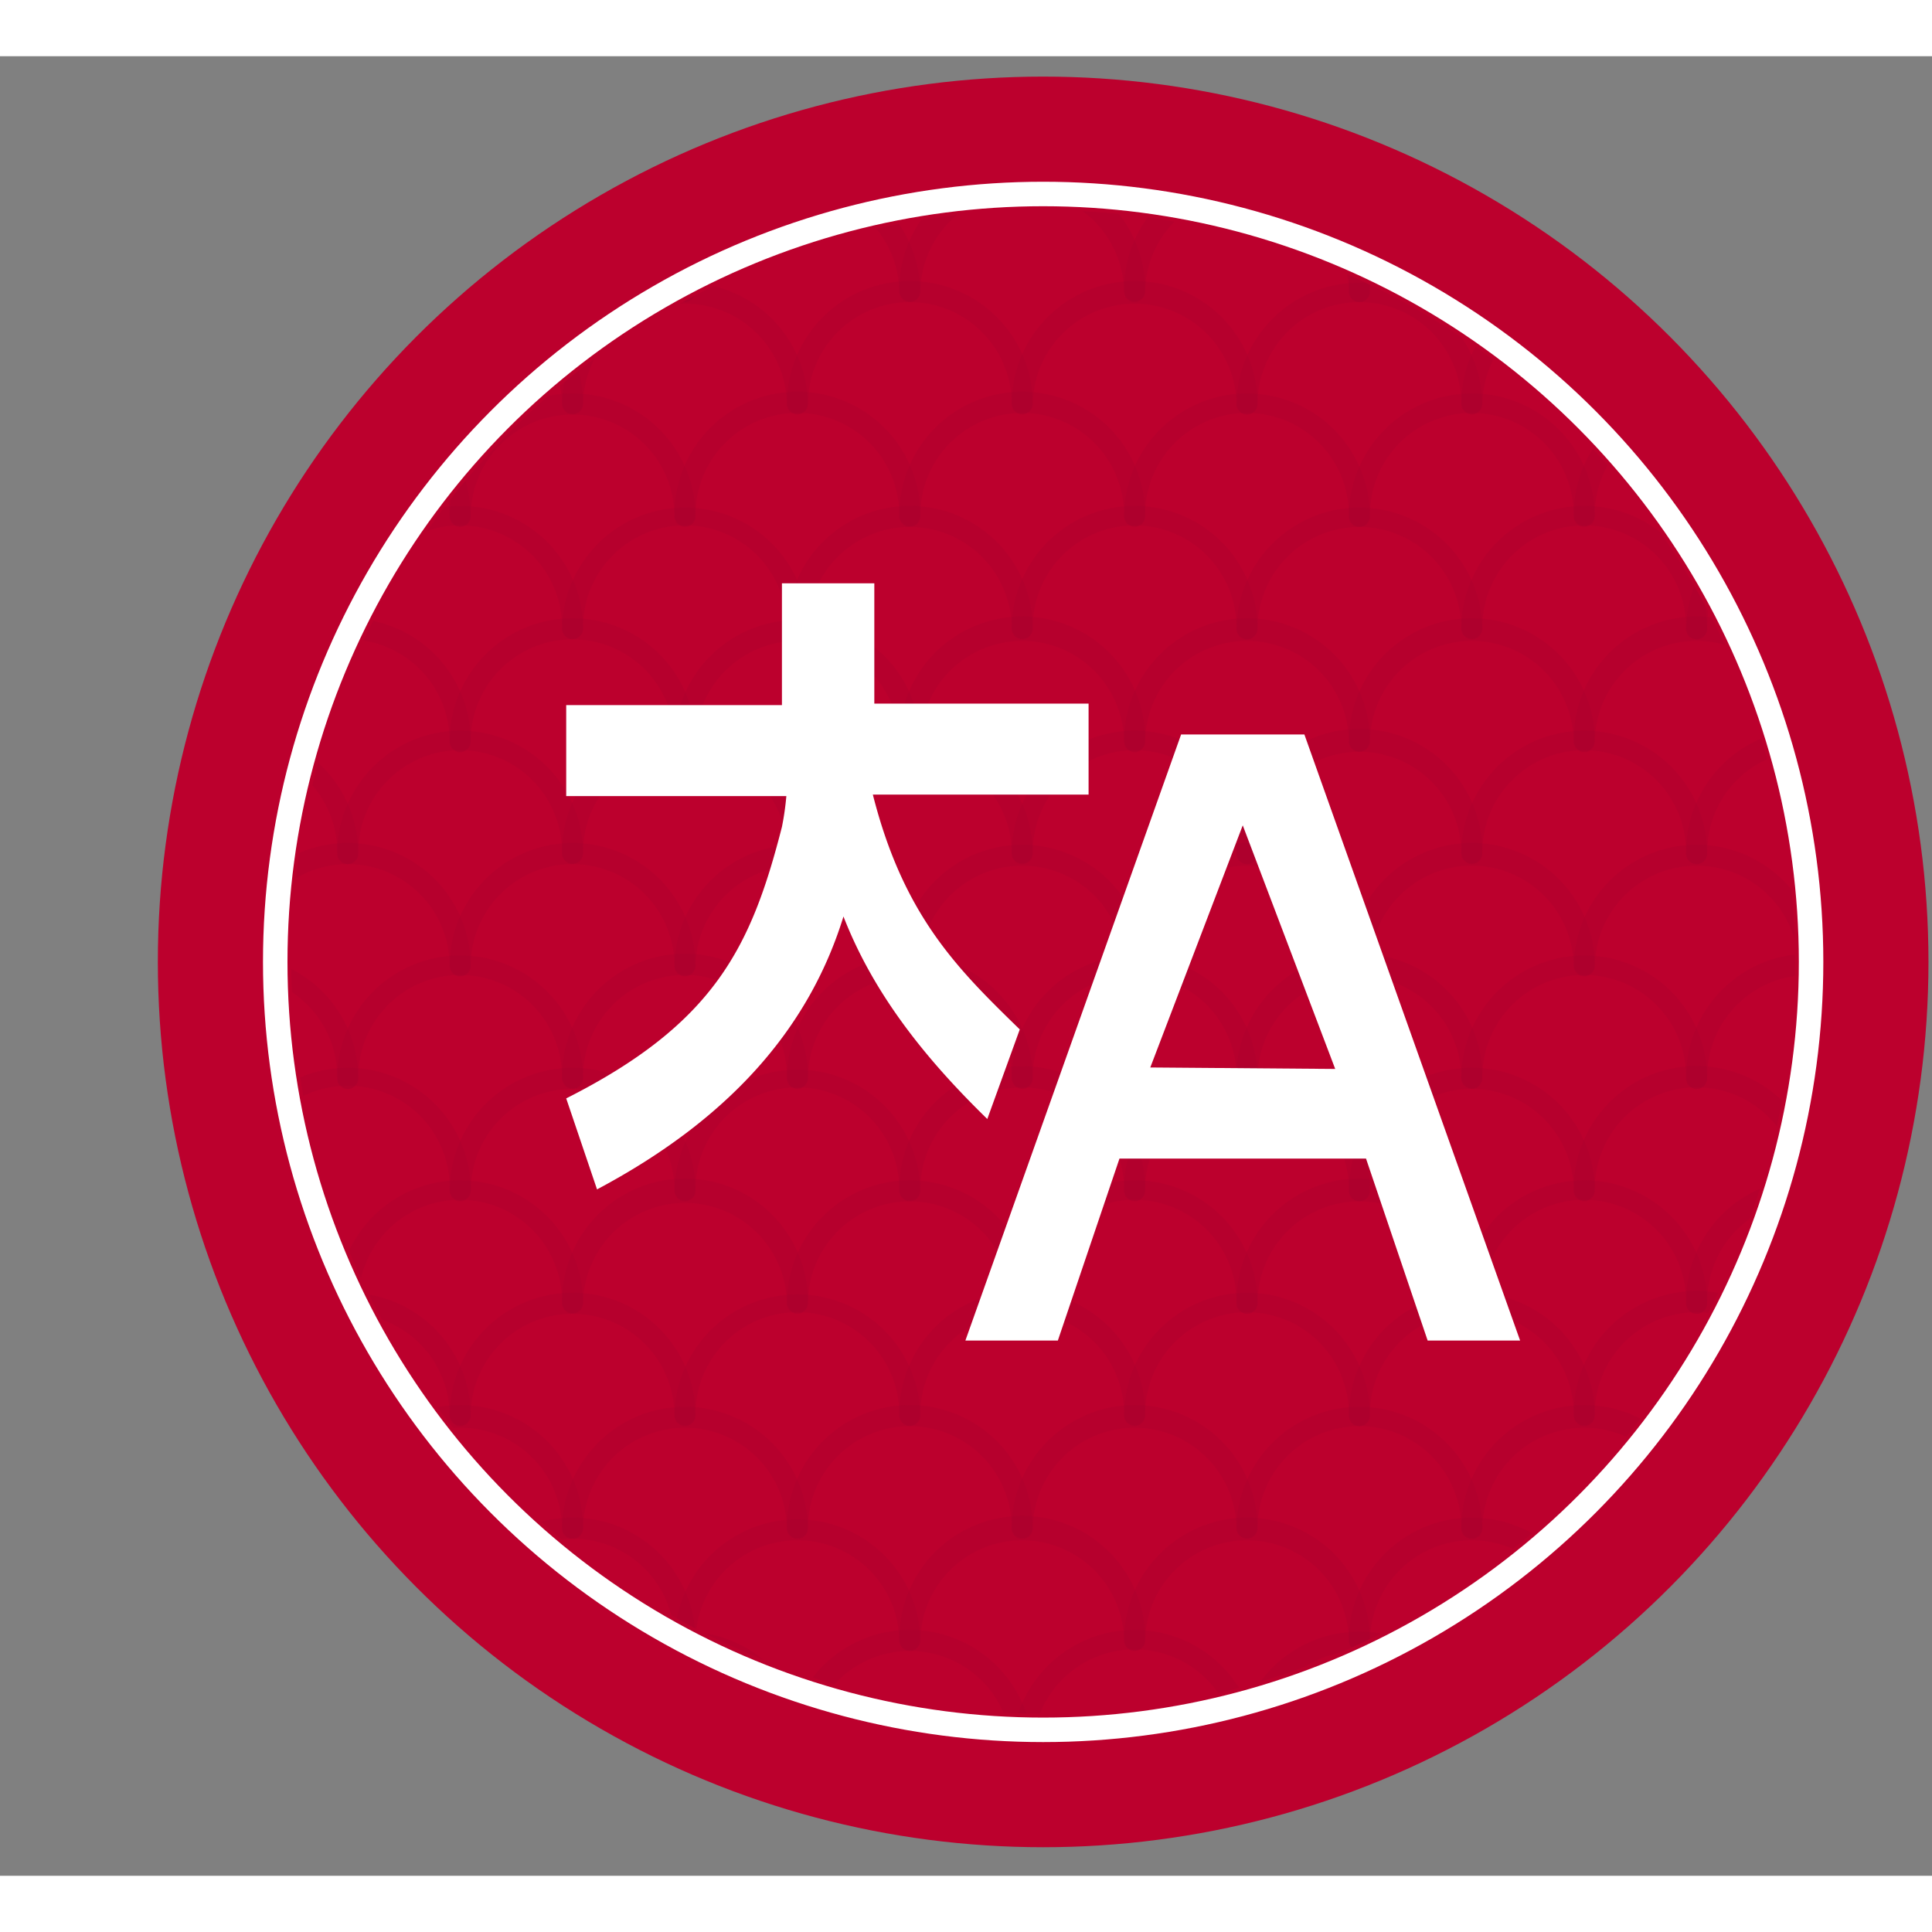 <svg width="100px" height="100px" xmlns="http://www.w3.org/2000/svg" xmlns:xlink="http://www.w3.org/1999/xlink" viewBox="0 0 789 743.08"><rect x="0" y="0" width="789" height="743.08" fill="#808080" stroke="none"/><defs><style>.cls-1,.cls-3{fill:none;}.cls-2{fill:#bc002d;}.cls-3{stroke:#fff;stroke-miterlimit:10;stroke-width:10px;}.cls-4{clip-path:url(#clip-path);}.cls-5{opacity:0.77;}.cls-6{fill:#a2002d;opacity:0.29;}.cls-7{fill:#fff;}</style><clipPath id="clip-path" transform="translate(64.46 8.32)"><circle class="cls-1" cx="361.55" cy="361.55" r="307.1"/></clipPath></defs><g id="Layer_2" data-name="Layer 2"><g id="Layer_1-2" data-name="Layer 1"><circle class="cls-2" cx="426.01" cy="369.87" r="361.55"/><circle class="cls-3" cx="426.01" cy="369.87" r="313.61"/><g class="cls-4"><g class="cls-5"><path class="cls-6" d="M123.47,183.91a4.3,4.3,0,0,1-4.31-4.3,41.6,41.6,0,1,0-83.2,0,4.31,4.31,0,0,1-8.61,0,50.21,50.21,0,1,1,100.42,0A4.3,4.3,0,0,1,123.47,183.91Z" transform="translate(64.46 8.32)"/><path class="cls-6" d="M77.56,229.82a4.3,4.3,0,0,1-4.31-4.3,41.6,41.6,0,1,0-83.19,0,4.3,4.3,0,0,1-4.31,4.3,4.3,4.3,0,0,1-4.3-4.3,50.21,50.21,0,1,1,100.42,0A4.3,4.3,0,0,1,77.56,229.82Z" transform="translate(64.46 8.32)"/><path class="cls-6" d="M169.37,229.82a4.3,4.3,0,0,1-4.31-4.3,41.6,41.6,0,1,0-83.19,0,4.31,4.31,0,0,1-8.62,0,50.21,50.21,0,1,1,100.42,0A4.3,4.3,0,0,1,169.37,229.82Z" transform="translate(64.46 8.32)"/><path class="cls-6" d="M31.65,275.72a4.3,4.3,0,0,1-4.3-4.31,41.64,41.64,0,0,0-41.6-41.59,41.64,41.64,0,0,0-41.6,41.59,4.3,4.3,0,0,1-4.3,4.31,4.3,4.3,0,0,1-4.31-4.31A50.27,50.27,0,0,1-14.25,221.2,50.27,50.27,0,0,1,36,271.41,4.3,4.3,0,0,1,31.65,275.72Z" transform="translate(64.46 8.32)"/><path class="cls-6" d="M123.47,275.72a4.3,4.3,0,0,1-4.31-4.31,41.6,41.6,0,0,0-83.2,0,4.31,4.31,0,1,1-8.61,0,50.21,50.21,0,1,1,100.42,0A4.3,4.3,0,0,1,123.47,275.72Z" transform="translate(64.46 8.32)"/><path class="cls-6" d="M215.28,275.72a4.3,4.3,0,0,1-4.31-4.31,41.6,41.6,0,0,0-83.2,0,4.31,4.31,0,1,1-8.61,0,50.21,50.21,0,0,1,100.42,0A4.3,4.3,0,0,1,215.28,275.72Z" transform="translate(64.46 8.32)"/><path class="cls-6" d="M77.56,321.63a4.31,4.31,0,0,1-4.31-4.3,41.6,41.6,0,1,0-83.19,0,4.31,4.31,0,0,1-4.31,4.3,4.31,4.31,0,0,1-4.3-4.3,50.21,50.21,0,1,1,100.42,0A4.31,4.31,0,0,1,77.56,321.63Z" transform="translate(64.46 8.32)"/><path class="cls-6" d="M169.37,321.63a4.31,4.31,0,0,1-4.31-4.3,41.6,41.6,0,1,0-83.19,0,4.31,4.31,0,0,1-8.62,0,50.21,50.21,0,1,1,100.42,0A4.31,4.31,0,0,1,169.37,321.63Z" transform="translate(64.46 8.32)"/><path class="cls-6" d="M261.18,321.63a4.3,4.3,0,0,1-4.3-4.3,41.61,41.61,0,1,0-83.21,0,4.31,4.31,0,0,1-8.61,0,50.22,50.22,0,1,1,100.43,0A4.31,4.31,0,0,1,261.18,321.63Z" transform="translate(64.46 8.32)"/><path class="cls-6" d="M31.65,367.5a4.3,4.3,0,0,1-4.3-4.3,41.63,41.63,0,0,0-41.6-41.57,41.63,41.63,0,0,0-41.6,41.57,4.3,4.3,0,0,1-4.3,4.3,4.3,4.3,0,0,1-4.31-4.3A50.26,50.26,0,0,1-14.25,313,50.26,50.26,0,0,1,36,363.2,4.3,4.3,0,0,1,31.65,367.5Z" transform="translate(64.46 8.32)"/><path class="cls-6" d="M123.47,367.5a4.3,4.3,0,0,1-4.31-4.3,41.6,41.6,0,0,0-83.2,0,4.31,4.31,0,0,1-8.61,0,50.21,50.21,0,0,1,100.42,0A4.3,4.3,0,0,1,123.47,367.5Z" transform="translate(64.46 8.32)"/><path class="cls-6" d="M215.28,367.5a4.3,4.3,0,0,1-4.31-4.3,41.6,41.6,0,0,0-83.2,0,4.31,4.31,0,0,1-8.61,0,50.21,50.21,0,0,1,100.42,0A4.3,4.3,0,0,1,215.28,367.5Z" transform="translate(64.46 8.32)"/><path class="cls-6" d="M307.09,367.5a4.3,4.3,0,0,1-4.3-4.3,41.61,41.61,0,0,0-83.21,0,4.31,4.31,0,0,1-8.61,0,50.22,50.22,0,0,1,100.43,0A4.3,4.3,0,0,1,307.09,367.5Z" transform="translate(64.46 8.32)"/><path class="cls-6" d="M77.56,413.43a4.3,4.3,0,0,1-4.31-4.3,41.6,41.6,0,1,0-83.19,0,4.3,4.3,0,0,1-4.31,4.3,4.3,4.3,0,0,1-4.3-4.3,50.21,50.21,0,1,1,100.42,0A4.3,4.3,0,0,1,77.56,413.43Z" transform="translate(64.46 8.32)"/><path class="cls-6" d="M169.37,413.43a4.3,4.3,0,0,1-4.31-4.3,41.6,41.6,0,1,0-83.19,0,4.31,4.31,0,0,1-8.62,0,50.21,50.21,0,1,1,100.42,0A4.3,4.3,0,0,1,169.37,413.43Z" transform="translate(64.46 8.32)"/><path class="cls-6" d="M261.18,413.43a4.29,4.29,0,0,1-4.3-4.3,41.61,41.61,0,1,0-83.21,0,4.31,4.31,0,0,1-8.61,0,50.22,50.22,0,1,1,100.43,0A4.3,4.3,0,0,1,261.18,413.43Z" transform="translate(64.46 8.32)"/><path class="cls-6" d="M353,413.43a4.3,4.3,0,0,1-4.3-4.3,41.6,41.6,0,1,0-83.2,0,4.31,4.31,0,0,1-8.61,0,50.21,50.21,0,1,1,100.42,0A4.3,4.3,0,0,1,353,413.43Z" transform="translate(64.46 8.32)"/><path class="cls-6" d="M31.65,459.34a4.3,4.3,0,0,1-4.3-4.3,41.64,41.64,0,0,0-41.6-41.61A41.64,41.64,0,0,0-55.85,455a4.3,4.3,0,0,1-4.3,4.3,4.3,4.3,0,0,1-4.31-4.3,50.26,50.26,0,0,1,50.21-50.21A50.26,50.26,0,0,1,36,455,4.3,4.3,0,0,1,31.65,459.34Z" transform="translate(64.46 8.32)"/><path class="cls-6" d="M123.47,459.34a4.3,4.3,0,0,1-4.31-4.3A41.6,41.6,0,1,0,36,455a4.31,4.31,0,0,1-8.61,0,50.21,50.21,0,1,1,100.42,0A4.3,4.3,0,0,1,123.47,459.34Z" transform="translate(64.46 8.32)"/><path class="cls-6" d="M215.28,459.34A4.3,4.3,0,0,1,211,455a41.6,41.6,0,1,0-83.2,0,4.31,4.31,0,0,1-8.61,0,50.21,50.21,0,1,1,100.42,0A4.3,4.3,0,0,1,215.28,459.34Z" transform="translate(64.46 8.32)"/><path class="cls-6" d="M307.09,459.34a4.3,4.3,0,0,1-4.3-4.3,41.61,41.61,0,1,0-83.21,0,4.31,4.31,0,0,1-8.61,0,50.22,50.22,0,0,1,100.43,0A4.3,4.3,0,0,1,307.09,459.34Z" transform="translate(64.46 8.32)"/><path class="cls-6" d="M398.9,459.34a4.3,4.3,0,0,1-4.31-4.3,41.6,41.6,0,1,0-83.19,0,4.31,4.31,0,0,1-8.61,0,50.21,50.21,0,1,1,100.41,0A4.3,4.3,0,0,1,398.9,459.34Z" transform="translate(64.46 8.32)"/><path class="cls-6" d="M77.56,505.24a4.31,4.31,0,0,1-4.31-4.3,41.6,41.6,0,1,0-83.19,0,4.31,4.31,0,0,1-4.31,4.3,4.31,4.31,0,0,1-4.3-4.3,50.21,50.21,0,1,1,100.42,0A4.31,4.31,0,0,1,77.56,505.24Z" transform="translate(64.46 8.32)"/><path class="cls-6" d="M169.37,505.24a4.31,4.31,0,0,1-4.31-4.3,41.6,41.6,0,1,0-83.19,0,4.31,4.31,0,0,1-8.62,0,50.21,50.21,0,1,1,100.42,0A4.31,4.31,0,0,1,169.37,505.24Z" transform="translate(64.46 8.32)"/><path class="cls-6" d="M261.18,505.24a4.3,4.3,0,0,1-4.3-4.3,41.61,41.61,0,0,0-83.21,0,4.31,4.31,0,0,1-8.61,0,50.22,50.22,0,1,1,100.43,0A4.31,4.31,0,0,1,261.18,505.24Z" transform="translate(64.46 8.32)"/><path class="cls-6" d="M353,505.24a4.31,4.31,0,0,1-4.3-4.3,41.6,41.6,0,0,0-83.2,0,4.31,4.31,0,0,1-8.61,0,50.21,50.21,0,1,1,100.42,0A4.31,4.31,0,0,1,353,505.24Z" transform="translate(64.46 8.32)"/><path class="cls-6" d="M444.8,505.24a4.31,4.31,0,0,1-4.31-4.3,41.6,41.6,0,1,0-83.19,0,4.31,4.31,0,0,1-8.61,0,50.21,50.21,0,1,1,100.42,0A4.31,4.31,0,0,1,444.8,505.24Z" transform="translate(64.46 8.32)"/><path class="cls-6" d="M123.47,551.15a4.31,4.31,0,0,1-4.31-4.3,41.6,41.6,0,1,0-83.2,0,4.31,4.31,0,0,1-8.61,0,50.21,50.21,0,1,1,100.42,0A4.31,4.31,0,0,1,123.47,551.15Z" transform="translate(64.46 8.32)"/><path class="cls-6" d="M215.28,551.15a4.31,4.31,0,0,1-4.31-4.3,41.6,41.6,0,1,0-83.2,0,4.31,4.31,0,0,1-8.61,0,50.21,50.21,0,0,1,100.42,0A4.31,4.31,0,0,1,215.28,551.15Z" transform="translate(64.46 8.32)"/><path class="cls-6" d="M307.09,551.15a4.31,4.31,0,0,1-4.3-4.3,41.61,41.61,0,1,0-83.21,0,4.31,4.31,0,0,1-8.61,0,50.22,50.22,0,0,1,100.43,0A4.31,4.31,0,0,1,307.09,551.15Z" transform="translate(64.46 8.32)"/><path class="cls-6" d="M398.9,551.15a4.31,4.31,0,0,1-4.31-4.3,41.6,41.6,0,1,0-83.19,0,4.31,4.31,0,0,1-8.61,0,50.21,50.21,0,1,1,100.41,0A4.31,4.31,0,0,1,398.9,551.15Z" transform="translate(64.46 8.32)"/><path class="cls-6" d="M490.7,551.15a4.31,4.31,0,0,1-4.31-4.3,41.6,41.6,0,1,0-83.19,0,4.31,4.31,0,0,1-8.61,0,50.21,50.21,0,1,1,100.42,0A4.31,4.31,0,0,1,490.7,551.15Z" transform="translate(64.46 8.32)"/><path class="cls-6" d="M77.56,597.06a4.31,4.31,0,0,1-4.31-4.32,41.6,41.6,0,0,0-83.19,0,4.31,4.31,0,0,1-4.31,4.32,4.3,4.3,0,0,1-4.3-4.32,50.21,50.21,0,1,1,100.42,0A4.31,4.31,0,0,1,77.56,597.06Z" transform="translate(64.46 8.32)"/><path class="cls-6" d="M169.37,597.06a4.31,4.31,0,0,1-4.31-4.32,41.6,41.6,0,0,0-83.19,0,4.31,4.31,0,1,1-8.62,0,50.21,50.21,0,1,1,100.42,0A4.3,4.3,0,0,1,169.37,597.06Z" transform="translate(64.46 8.32)"/><path class="cls-6" d="M261.18,597.06a4.3,4.3,0,0,1-4.3-4.32,41.61,41.61,0,0,0-83.21,0,4.31,4.31,0,1,1-8.61,0,50.22,50.22,0,0,1,100.43,0A4.31,4.31,0,0,1,261.18,597.06Z" transform="translate(64.46 8.32)"/><path class="cls-6" d="M353,597.06a4.3,4.3,0,0,1-4.3-4.32,41.6,41.6,0,0,0-83.2,0,4.31,4.31,0,1,1-8.61,0,50.21,50.21,0,0,1,100.42,0A4.31,4.31,0,0,1,353,597.06Z" transform="translate(64.46 8.32)"/><path class="cls-6" d="M444.8,597.06a4.31,4.31,0,0,1-4.31-4.32,41.6,41.6,0,0,0-83.19,0,4.31,4.31,0,1,1-8.61,0,50.21,50.21,0,0,1,100.42,0A4.31,4.31,0,0,1,444.8,597.06Z" transform="translate(64.46 8.32)"/><path class="cls-6" d="M536.62,597.06a4.31,4.31,0,0,1-4.31-4.32,41.6,41.6,0,0,0-83.2,0,4.31,4.31,0,1,1-8.62,0,50.22,50.22,0,0,1,100.43,0A4.3,4.3,0,0,1,536.62,597.06Z" transform="translate(64.46 8.32)"/><path class="cls-6" d="M123.47,643a4.3,4.3,0,0,1-4.31-4.3,41.6,41.6,0,0,0-83.2,0,4.31,4.31,0,0,1-8.61,0,50.21,50.21,0,0,1,100.42,0A4.3,4.3,0,0,1,123.47,643Z" transform="translate(64.46 8.32)"/><path class="cls-6" d="M215.28,643a4.3,4.3,0,0,1-4.31-4.3,41.6,41.6,0,0,0-83.2,0,4.31,4.31,0,0,1-8.61,0,50.21,50.21,0,0,1,100.42,0A4.3,4.3,0,0,1,215.28,643Z" transform="translate(64.46 8.32)"/><path class="cls-6" d="M307.09,643a4.3,4.3,0,0,1-4.3-4.3,41.61,41.61,0,0,0-83.21,0,4.31,4.31,0,0,1-8.61,0,50.22,50.22,0,0,1,100.43,0A4.3,4.3,0,0,1,307.09,643Z" transform="translate(64.46 8.32)"/><path class="cls-6" d="M398.9,643a4.3,4.3,0,0,1-4.31-4.3,41.6,41.6,0,0,0-83.19,0,4.31,4.31,0,0,1-8.61,0,50.21,50.21,0,1,1,100.41,0A4.3,4.3,0,0,1,398.9,643Z" transform="translate(64.46 8.32)"/><path class="cls-6" d="M490.7,643a4.31,4.31,0,0,1-4.31-4.3,41.6,41.6,0,0,0-83.19,0,4.31,4.31,0,0,1-8.61,0,50.21,50.21,0,1,1,100.42,0A4.3,4.3,0,0,1,490.7,643Z" transform="translate(64.46 8.32)"/><path class="cls-6" d="M582.52,643a4.29,4.29,0,0,1-4.3-4.3,41.61,41.61,0,0,0-83.21,0,4.31,4.31,0,0,1-8.62,0,50.22,50.22,0,0,1,100.44,0A4.3,4.3,0,0,1,582.52,643Z" transform="translate(64.46 8.32)"/><path class="cls-6" d="M169.37,688.87a4.31,4.31,0,0,1-4.31-4.32,41.6,41.6,0,1,0-83.19,0,4.31,4.31,0,1,1-8.62,0,50.21,50.21,0,0,1,100.42,0A4.31,4.31,0,0,1,169.37,688.87Z" transform="translate(64.46 8.32)"/><path class="cls-6" d="M261.18,688.87a4.3,4.3,0,0,1-4.3-4.32,41.61,41.61,0,0,0-83.21,0,4.31,4.31,0,1,1-8.61,0,50.22,50.22,0,0,1,100.43,0A4.31,4.31,0,0,1,261.18,688.87Z" transform="translate(64.46 8.32)"/><path class="cls-6" d="M353,688.87a4.31,4.31,0,0,1-4.3-4.32,41.6,41.6,0,0,0-83.2,0,4.31,4.31,0,1,1-8.61,0,50.21,50.21,0,0,1,100.42,0A4.31,4.31,0,0,1,353,688.87Z" transform="translate(64.46 8.32)"/><path class="cls-6" d="M444.8,688.87a4.32,4.32,0,0,1-4.31-4.32,41.6,41.6,0,1,0-83.19,0,4.31,4.31,0,1,1-8.61,0,50.21,50.21,0,0,1,100.42,0A4.31,4.31,0,0,1,444.8,688.87Z" transform="translate(64.46 8.32)"/><path class="cls-6" d="M536.62,688.87a4.31,4.31,0,0,1-4.31-4.32,41.6,41.6,0,1,0-83.2,0,4.31,4.31,0,1,1-8.62,0,50.22,50.22,0,0,1,100.43,0A4.31,4.31,0,0,1,536.62,688.87Z" transform="translate(64.46 8.32)"/><path class="cls-6" d="M307.09,734.76a4.31,4.31,0,0,1-4.3-4.3,41.61,41.61,0,0,0-83.21,0,4.31,4.31,0,0,1-8.61,0,50.22,50.22,0,0,1,100.43,0A4.31,4.31,0,0,1,307.09,734.76Z" transform="translate(64.46 8.32)"/><path class="cls-6" d="M398.9,734.76a4.31,4.31,0,0,1-4.31-4.3,41.6,41.6,0,0,0-83.19,0,4.31,4.31,0,0,1-8.61,0,50.21,50.21,0,1,1,100.41,0A4.31,4.31,0,0,1,398.9,734.76Z" transform="translate(64.46 8.32)"/><path class="cls-6" d="M490.7,734.76a4.31,4.31,0,0,1-4.31-4.3,41.6,41.6,0,0,0-83.19,0,4.31,4.31,0,0,1-8.61,0,50.21,50.21,0,1,1,100.42,0A4.31,4.31,0,0,1,490.7,734.76Z" transform="translate(64.46 8.32)"/><path class="cls-6" d="M261.18,46.21a4.3,4.3,0,0,1-4.3-4.32,41.61,41.61,0,0,0-83.21,0,4.31,4.31,0,1,1-8.61,0,50.22,50.22,0,0,1,100.43,0A4.31,4.31,0,0,1,261.18,46.21Z" transform="translate(64.46 8.32)"/><path class="cls-6" d="M353,46.21a4.3,4.3,0,0,1-4.3-4.32,41.6,41.6,0,0,0-83.2,0,4.31,4.31,0,1,1-8.61,0,50.21,50.21,0,0,1,100.42,0A4.31,4.31,0,0,1,353,46.21Z" transform="translate(64.46 8.32)"/><path class="cls-6" d="M444.8,46.21a4.31,4.31,0,0,1-4.31-4.32,41.6,41.6,0,0,0-83.19,0,4.31,4.31,0,1,1-8.61,0,50.21,50.21,0,0,1,100.42,0A4.31,4.31,0,0,1,444.8,46.21Z" transform="translate(64.46 8.32)"/><path class="cls-6" d="M536.62,46.21a4.31,4.31,0,0,1-4.31-4.32,41.6,41.6,0,0,0-83.2,0,4.31,4.31,0,1,1-8.62,0,50.22,50.22,0,0,1,100.43,0A4.3,4.3,0,0,1,536.62,46.21Z" transform="translate(64.46 8.32)"/><path class="cls-6" d="M215.28,92.1A4.3,4.3,0,0,1,211,87.8a41.6,41.6,0,0,0-83.2,0,4.31,4.31,0,0,1-8.61,0,50.21,50.21,0,0,1,100.42,0A4.3,4.3,0,0,1,215.28,92.1Z" transform="translate(64.46 8.32)"/><path class="cls-6" d="M307.09,92.1a4.3,4.3,0,0,1-4.3-4.3,41.61,41.61,0,0,0-83.21,0,4.31,4.31,0,0,1-8.61,0,50.22,50.22,0,0,1,100.43,0A4.3,4.3,0,0,1,307.09,92.1Z" transform="translate(64.46 8.32)"/><path class="cls-6" d="M398.9,92.1a4.3,4.3,0,0,1-4.31-4.3,41.6,41.6,0,0,0-83.19,0,4.31,4.31,0,0,1-8.61,0,50.21,50.21,0,1,1,100.41,0A4.3,4.3,0,0,1,398.9,92.1Z" transform="translate(64.46 8.32)"/><path class="cls-6" d="M490.7,92.1a4.31,4.31,0,0,1-4.31-4.3,41.6,41.6,0,0,0-83.19,0,4.31,4.31,0,0,1-8.61,0A50.21,50.21,0,1,1,495,87.8,4.3,4.3,0,0,1,490.7,92.1Z" transform="translate(64.46 8.32)"/><path class="cls-6" d="M582.52,92.1a4.29,4.29,0,0,1-4.3-4.3,41.61,41.61,0,0,0-83.21,0,4.31,4.31,0,0,1-8.62,0,50.22,50.22,0,0,1,100.44,0A4.3,4.3,0,0,1,582.52,92.1Z" transform="translate(64.46 8.32)"/><path class="cls-6" d="M169.37,138a4.3,4.3,0,0,1-4.31-4.3,41.6,41.6,0,0,0-83.19,0,4.31,4.31,0,0,1-8.62,0,50.21,50.21,0,0,1,100.42,0A4.29,4.29,0,0,1,169.37,138Z" transform="translate(64.46 8.32)"/><path class="cls-6" d="M261.18,138a4.29,4.29,0,0,1-4.3-4.3,41.61,41.61,0,0,0-83.21,0,4.31,4.31,0,0,1-8.61,0,50.22,50.22,0,0,1,100.43,0A4.3,4.3,0,0,1,261.18,138Z" transform="translate(64.46 8.32)"/><path class="cls-6" d="M353,138a4.29,4.29,0,0,1-4.3-4.3,41.6,41.6,0,0,0-83.2,0,4.31,4.31,0,0,1-8.61,0,50.21,50.21,0,0,1,100.42,0A4.3,4.3,0,0,1,353,138Z" transform="translate(64.46 8.32)"/><path class="cls-6" d="M444.8,138a4.3,4.3,0,0,1-4.31-4.3,41.6,41.6,0,0,0-83.19,0,4.31,4.31,0,0,1-8.61,0,50.21,50.21,0,0,1,100.42,0A4.3,4.3,0,0,1,444.8,138Z" transform="translate(64.46 8.32)"/><path class="cls-6" d="M536.62,138a4.3,4.3,0,0,1-4.31-4.3,41.6,41.6,0,0,0-83.2,0,4.31,4.31,0,0,1-8.62,0,50.22,50.22,0,0,1,100.43,0A4.29,4.29,0,0,1,536.62,138Z" transform="translate(64.46 8.32)"/><path class="cls-6" d="M628.42,138a4.3,4.3,0,0,1-4.31-4.3,41.6,41.6,0,0,0-83.19,0,4.31,4.31,0,0,1-8.61,0,50.21,50.21,0,0,1,100.42,0A4.3,4.3,0,0,1,628.42,138Z" transform="translate(64.46 8.32)"/><path class="cls-6" d="M215.28,183.91a4.3,4.3,0,0,1-4.31-4.3,41.6,41.6,0,1,0-83.2,0,4.31,4.31,0,0,1-8.61,0,50.21,50.21,0,1,1,100.42,0A4.3,4.3,0,0,1,215.28,183.91Z" transform="translate(64.46 8.32)"/><path class="cls-6" d="M307.09,183.91a4.3,4.3,0,0,1-4.3-4.3,41.61,41.61,0,1,0-83.21,0,4.31,4.31,0,0,1-8.61,0,50.22,50.22,0,1,1,100.43,0A4.3,4.3,0,0,1,307.09,183.91Z" transform="translate(64.46 8.32)"/><path class="cls-6" d="M398.9,183.91a4.3,4.3,0,0,1-4.31-4.3,41.6,41.6,0,1,0-83.19,0,4.31,4.31,0,0,1-8.61,0,50.21,50.21,0,1,1,100.41,0A4.3,4.3,0,0,1,398.9,183.91Z" transform="translate(64.46 8.32)"/><path class="cls-6" d="M490.7,183.91a4.31,4.31,0,0,1-4.31-4.3,41.6,41.6,0,1,0-83.19,0,4.31,4.31,0,0,1-8.61,0,50.21,50.21,0,1,1,100.42,0A4.3,4.3,0,0,1,490.7,183.91Z" transform="translate(64.46 8.32)"/><path class="cls-6" d="M582.52,183.91a4.29,4.29,0,0,1-4.3-4.3,41.61,41.61,0,1,0-83.21,0,4.31,4.31,0,0,1-8.62,0,50.22,50.22,0,1,1,100.44,0A4.3,4.3,0,0,1,582.52,183.91Z" transform="translate(64.46 8.32)"/><path class="cls-6" d="M674.33,183.91a4.3,4.3,0,0,1-4.31-4.3,41.6,41.6,0,1,0-83.19,0,4.31,4.31,0,0,1-8.61,0,50.21,50.21,0,1,1,100.41,0A4.3,4.3,0,0,1,674.33,183.91Z" transform="translate(64.46 8.32)"/><path class="cls-6" d="M261.18,229.82a4.29,4.29,0,0,1-4.3-4.3,41.61,41.61,0,1,0-83.21,0,4.31,4.31,0,0,1-8.61,0,50.22,50.22,0,0,1,100.43,0A4.3,4.3,0,0,1,261.18,229.82Z" transform="translate(64.46 8.32)"/><path class="cls-6" d="M353,229.82a4.3,4.3,0,0,1-4.3-4.3,41.6,41.6,0,1,0-83.2,0,4.31,4.31,0,0,1-8.61,0,50.21,50.21,0,0,1,100.42,0A4.3,4.3,0,0,1,353,229.82Z" transform="translate(64.46 8.32)"/><path class="cls-6" d="M444.8,229.82a4.31,4.31,0,0,1-4.31-4.3,41.6,41.6,0,1,0-83.19,0,4.31,4.31,0,0,1-8.61,0,50.21,50.21,0,0,1,100.42,0A4.3,4.3,0,0,1,444.8,229.82Z" transform="translate(64.46 8.32)"/><path class="cls-6" d="M536.62,229.82a4.3,4.3,0,0,1-4.31-4.3,41.6,41.6,0,1,0-83.2,0,4.31,4.31,0,0,1-8.62,0,50.22,50.22,0,0,1,100.43,0A4.3,4.3,0,0,1,536.62,229.82Z" transform="translate(64.46 8.32)"/><path class="cls-6" d="M628.42,229.82a4.3,4.3,0,0,1-4.31-4.3,41.6,41.6,0,1,0-83.19,0,4.31,4.31,0,0,1-8.61,0,50.21,50.21,0,0,1,100.42,0A4.31,4.31,0,0,1,628.42,229.82Z" transform="translate(64.46 8.32)"/><path class="cls-6" d="M720.22,229.82a4.29,4.29,0,0,1-4.3-4.3,41.6,41.6,0,1,0-83.19,0,4.31,4.31,0,0,1-8.62,0,50.22,50.22,0,0,1,100.43,0A4.3,4.3,0,0,1,720.22,229.82Z" transform="translate(64.46 8.32)"/><path class="cls-6" d="M307.09,275.72a4.3,4.3,0,0,1-4.3-4.31,41.61,41.61,0,0,0-83.21,0,4.31,4.31,0,1,1-8.61,0,50.22,50.22,0,0,1,100.43,0A4.3,4.3,0,0,1,307.09,275.72Z" transform="translate(64.46 8.32)"/><path class="cls-6" d="M398.9,275.72a4.3,4.3,0,0,1-4.31-4.31,41.6,41.6,0,0,0-83.19,0,4.31,4.31,0,1,1-8.61,0,50.21,50.21,0,1,1,100.41,0A4.3,4.3,0,0,1,398.9,275.72Z" transform="translate(64.46 8.32)"/><path class="cls-6" d="M490.7,275.72a4.3,4.3,0,0,1-4.31-4.31,41.6,41.6,0,0,0-83.19,0,4.31,4.31,0,1,1-8.61,0,50.21,50.21,0,1,1,100.42,0A4.3,4.3,0,0,1,490.7,275.72Z" transform="translate(64.46 8.32)"/><path class="cls-6" d="M582.52,275.72a4.29,4.29,0,0,1-4.3-4.31,41.61,41.61,0,0,0-83.21,0,4.31,4.31,0,0,1-8.62,0,50.22,50.22,0,0,1,100.44,0A4.3,4.3,0,0,1,582.52,275.72Z" transform="translate(64.46 8.32)"/><path class="cls-6" d="M674.33,275.72a4.3,4.3,0,0,1-4.31-4.31,41.6,41.6,0,0,0-83.19,0,4.31,4.31,0,1,1-8.61,0,50.21,50.21,0,1,1,100.41,0A4.3,4.3,0,0,1,674.33,275.72Z" transform="translate(64.46 8.32)"/><path class="cls-6" d="M353,321.63a4.31,4.31,0,0,1-4.3-4.3,41.6,41.6,0,1,0-83.2,0,4.31,4.31,0,0,1-8.61,0,50.21,50.21,0,1,1,100.42,0A4.31,4.31,0,0,1,353,321.63Z" transform="translate(64.46 8.32)"/><path class="cls-6" d="M444.8,321.63a4.31,4.31,0,0,1-4.31-4.3,41.6,41.6,0,1,0-83.19,0,4.31,4.31,0,0,1-8.61,0,50.21,50.21,0,1,1,100.42,0A4.31,4.31,0,0,1,444.8,321.63Z" transform="translate(64.46 8.32)"/><path class="cls-6" d="M536.62,321.63a4.31,4.31,0,0,1-4.31-4.3,41.6,41.6,0,1,0-83.2,0,4.31,4.31,0,0,1-8.62,0,50.22,50.22,0,1,1,100.43,0A4.31,4.31,0,0,1,536.62,321.63Z" transform="translate(64.46 8.32)"/><path class="cls-6" d="M628.42,321.63a4.31,4.31,0,0,1-4.31-4.3,41.6,41.6,0,1,0-83.19,0,4.31,4.31,0,0,1-8.61,0,50.21,50.21,0,1,1,100.42,0A4.31,4.31,0,0,1,628.42,321.63Z" transform="translate(64.46 8.32)"/><path class="cls-6" d="M720.22,321.63a4.3,4.3,0,0,1-4.3-4.3,41.6,41.6,0,1,0-83.19,0,4.31,4.31,0,0,1-8.62,0,50.22,50.22,0,1,1,100.43,0A4.31,4.31,0,0,1,720.22,321.63Z" transform="translate(64.46 8.32)"/><path class="cls-6" d="M398.9,367.5a4.3,4.3,0,0,1-4.31-4.3,41.6,41.6,0,0,0-83.19,0,4.31,4.31,0,0,1-8.61,0,50.21,50.21,0,0,1,100.41,0A4.3,4.3,0,0,1,398.9,367.5Z" transform="translate(64.46 8.32)"/><path class="cls-6" d="M490.7,367.5a4.31,4.31,0,0,1-4.31-4.3,41.6,41.6,0,0,0-83.19,0,4.31,4.31,0,0,1-8.61,0,50.21,50.21,0,0,1,100.42,0A4.3,4.3,0,0,1,490.7,367.5Z" transform="translate(64.46 8.32)"/><path class="cls-6" d="M582.52,367.5a4.29,4.29,0,0,1-4.3-4.3,41.61,41.61,0,0,0-83.21,0,4.31,4.31,0,0,1-8.62,0,50.22,50.22,0,0,1,100.44,0A4.3,4.3,0,0,1,582.52,367.5Z" transform="translate(64.46 8.32)"/><path class="cls-6" d="M674.33,367.5a4.3,4.3,0,0,1-4.31-4.3,41.6,41.6,0,0,0-83.19,0,4.31,4.31,0,0,1-8.61,0,50.21,50.21,0,0,1,100.41,0A4.3,4.3,0,0,1,674.33,367.5Z" transform="translate(64.46 8.32)"/><path class="cls-6" d="M444.8,413.43a4.31,4.31,0,0,1-4.31-4.3,41.6,41.6,0,1,0-83.19,0,4.31,4.31,0,0,1-8.61,0,50.21,50.21,0,1,1,100.42,0A4.3,4.3,0,0,1,444.8,413.43Z" transform="translate(64.46 8.32)"/><path class="cls-6" d="M536.62,413.43a4.3,4.3,0,0,1-4.31-4.3,41.6,41.6,0,1,0-83.2,0,4.31,4.31,0,0,1-8.62,0,50.22,50.22,0,1,1,100.43,0A4.3,4.3,0,0,1,536.62,413.43Z" transform="translate(64.46 8.32)"/><path class="cls-6" d="M628.42,413.43a4.3,4.3,0,0,1-4.31-4.3,41.6,41.6,0,1,0-83.19,0,4.31,4.31,0,0,1-8.61,0,50.21,50.21,0,1,1,100.42,0A4.31,4.31,0,0,1,628.42,413.43Z" transform="translate(64.46 8.32)"/><path class="cls-6" d="M720.22,413.43a4.29,4.29,0,0,1-4.3-4.3,41.6,41.6,0,1,0-83.19,0,4.31,4.31,0,0,1-8.62,0,50.22,50.22,0,1,1,100.43,0A4.3,4.3,0,0,1,720.22,413.43Z" transform="translate(64.46 8.32)"/><path class="cls-6" d="M490.7,459.34a4.31,4.31,0,0,1-4.31-4.3,41.6,41.6,0,1,0-83.19,0,4.31,4.31,0,0,1-8.61,0A50.21,50.21,0,1,1,495,455,4.3,4.3,0,0,1,490.7,459.34Z" transform="translate(64.46 8.32)"/><path class="cls-6" d="M582.52,459.34a4.29,4.29,0,0,1-4.3-4.3A41.61,41.61,0,1,0,495,455a4.31,4.31,0,0,1-8.62,0,50.22,50.22,0,0,1,100.44,0A4.3,4.3,0,0,1,582.52,459.34Z" transform="translate(64.46 8.32)"/><path class="cls-6" d="M674.33,459.34A4.3,4.3,0,0,1,670,455a41.6,41.6,0,1,0-83.19,0,4.31,4.31,0,0,1-8.61,0,50.21,50.21,0,1,1,100.41,0A4.3,4.3,0,0,1,674.33,459.34Z" transform="translate(64.46 8.32)"/><path class="cls-6" d="M536.62,505.24a4.31,4.31,0,0,1-4.31-4.3,41.6,41.6,0,1,0-83.2,0,4.31,4.31,0,0,1-8.62,0,50.22,50.22,0,1,1,100.43,0A4.31,4.31,0,0,1,536.62,505.24Z" transform="translate(64.46 8.32)"/><path class="cls-6" d="M628.42,505.24a4.31,4.31,0,0,1-4.31-4.3,41.6,41.6,0,1,0-83.19,0,4.31,4.31,0,0,1-8.61,0,50.21,50.21,0,1,1,100.42,0A4.31,4.31,0,0,1,628.42,505.24Z" transform="translate(64.46 8.32)"/><path class="cls-6" d="M720.22,505.24a4.3,4.3,0,0,1-4.3-4.3,41.6,41.6,0,1,0-83.19,0,4.31,4.31,0,0,1-8.62,0,50.22,50.22,0,1,1,100.43,0A4.31,4.31,0,0,1,720.22,505.24Z" transform="translate(64.46 8.32)"/><path class="cls-6" d="M582.52,551.15a4.3,4.3,0,0,1-4.3-4.3,41.61,41.61,0,1,0-83.21,0,4.31,4.31,0,0,1-8.62,0,50.22,50.22,0,0,1,100.44,0A4.31,4.31,0,0,1,582.52,551.15Z" transform="translate(64.46 8.32)"/><path class="cls-6" d="M674.33,551.15a4.31,4.31,0,0,1-4.31-4.3,41.6,41.6,0,1,0-83.19,0,4.31,4.31,0,0,1-8.61,0,50.21,50.21,0,1,1,100.41,0A4.31,4.31,0,0,1,674.33,551.15Z" transform="translate(64.46 8.32)"/><path class="cls-6" d="M628.42,597.06a4.31,4.31,0,0,1-4.31-4.32,41.6,41.6,0,0,0-83.19,0,4.31,4.31,0,1,1-8.61,0,50.21,50.21,0,0,1,100.42,0A4.31,4.31,0,0,1,628.42,597.06Z" transform="translate(64.46 8.32)"/></g></g><path class="cls-7" d="M352,389.12C326.79,364.55,304.62,343,292,293.23h88.1V256.07h-87.5V206.93H254.87v49.74h-88.1v37.16h89.9a113.54,113.54,0,0,1-1.8,12.58c-12.58,49.15-27.57,80.31-88.1,110.88l12.59,37.16C236.89,423.88,266.86,385.52,280,343c12.59,32.37,34.17,58.74,58.74,82.71L352,389.12Z" transform="translate(64.46 8.32)"/><path class="cls-7" d="M468.23,268.66H417.89l-88.1,247.52h37.76l25.17-74.32H493.4l25.17,74.32h37.76Zm-62.93,136,37.76-98.88,37.76,99.48-75.52-.6Z" transform="translate(64.46 8.32)"/></g></g></svg>
